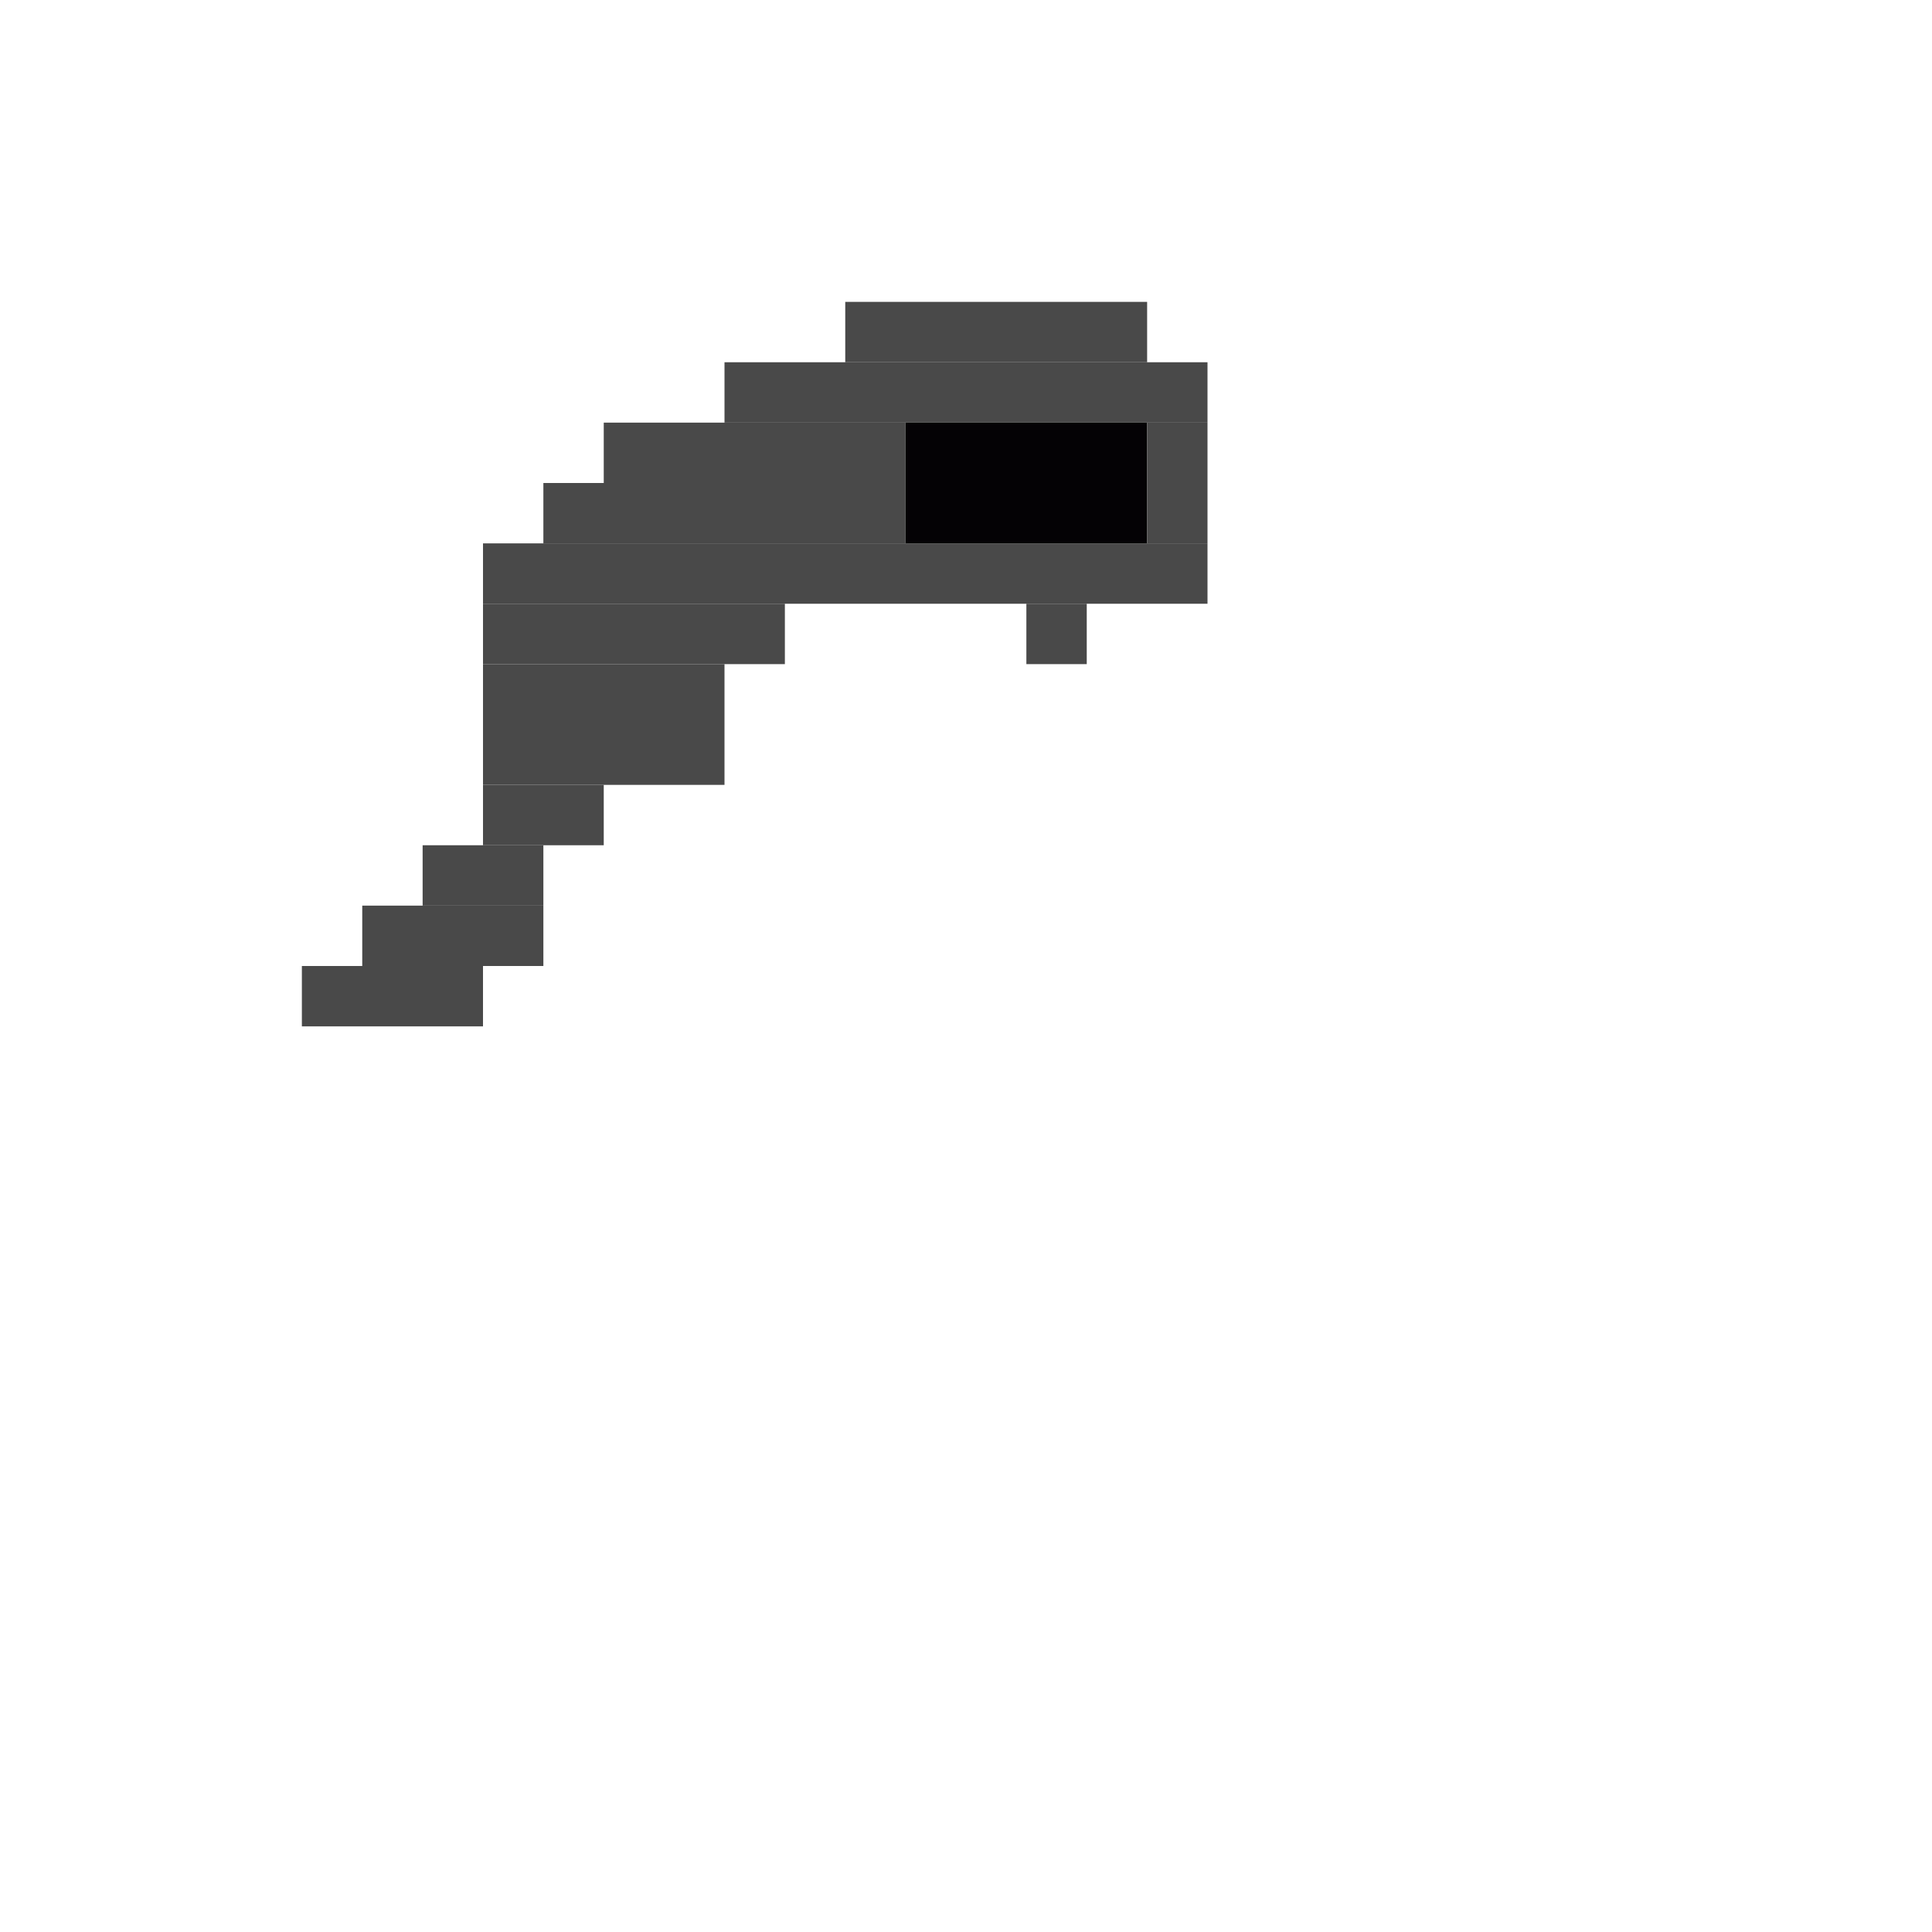 <svg xmlns='http://www.w3.org/2000/svg' viewBox='0 0 32 32'>
<rect x='15' y='7' width='4' height='2' fill= '#040205'/>
<rect x='5' y='16' width='3' height='1' fill= '#494949'/>
<rect x='6' y='15' width='3' height='1' fill= '#494949'/>
<rect x='7' y='14' width='2' height='1' fill= '#494949'/>
<rect x='8' y='9' width='12' height='1' fill= '#494949'/>
<rect x='8' y='10' width='5' height='1' fill= '#494949'/>
<rect x='8' y='11' width='4' height='2' fill= '#494949'/>
<rect x='8' y='13' width='2' height='1' fill= '#494949'/>
<rect x='9' y='8' width='6' height='1' fill= '#494949'/>
<rect x='10' y='7' width='5' height='1' fill= '#494949'/>
<rect x='12' y='6' width='8' height='1' fill= '#494949'/>
<rect x='14' y='5' width='5' height='1' fill= '#494949'/>
<rect x='17' y='10' width='1' height='1' fill= '#494949'/>
<rect x='19' y='7' width='1' height='2' fill= '#494949'/>
</svg>